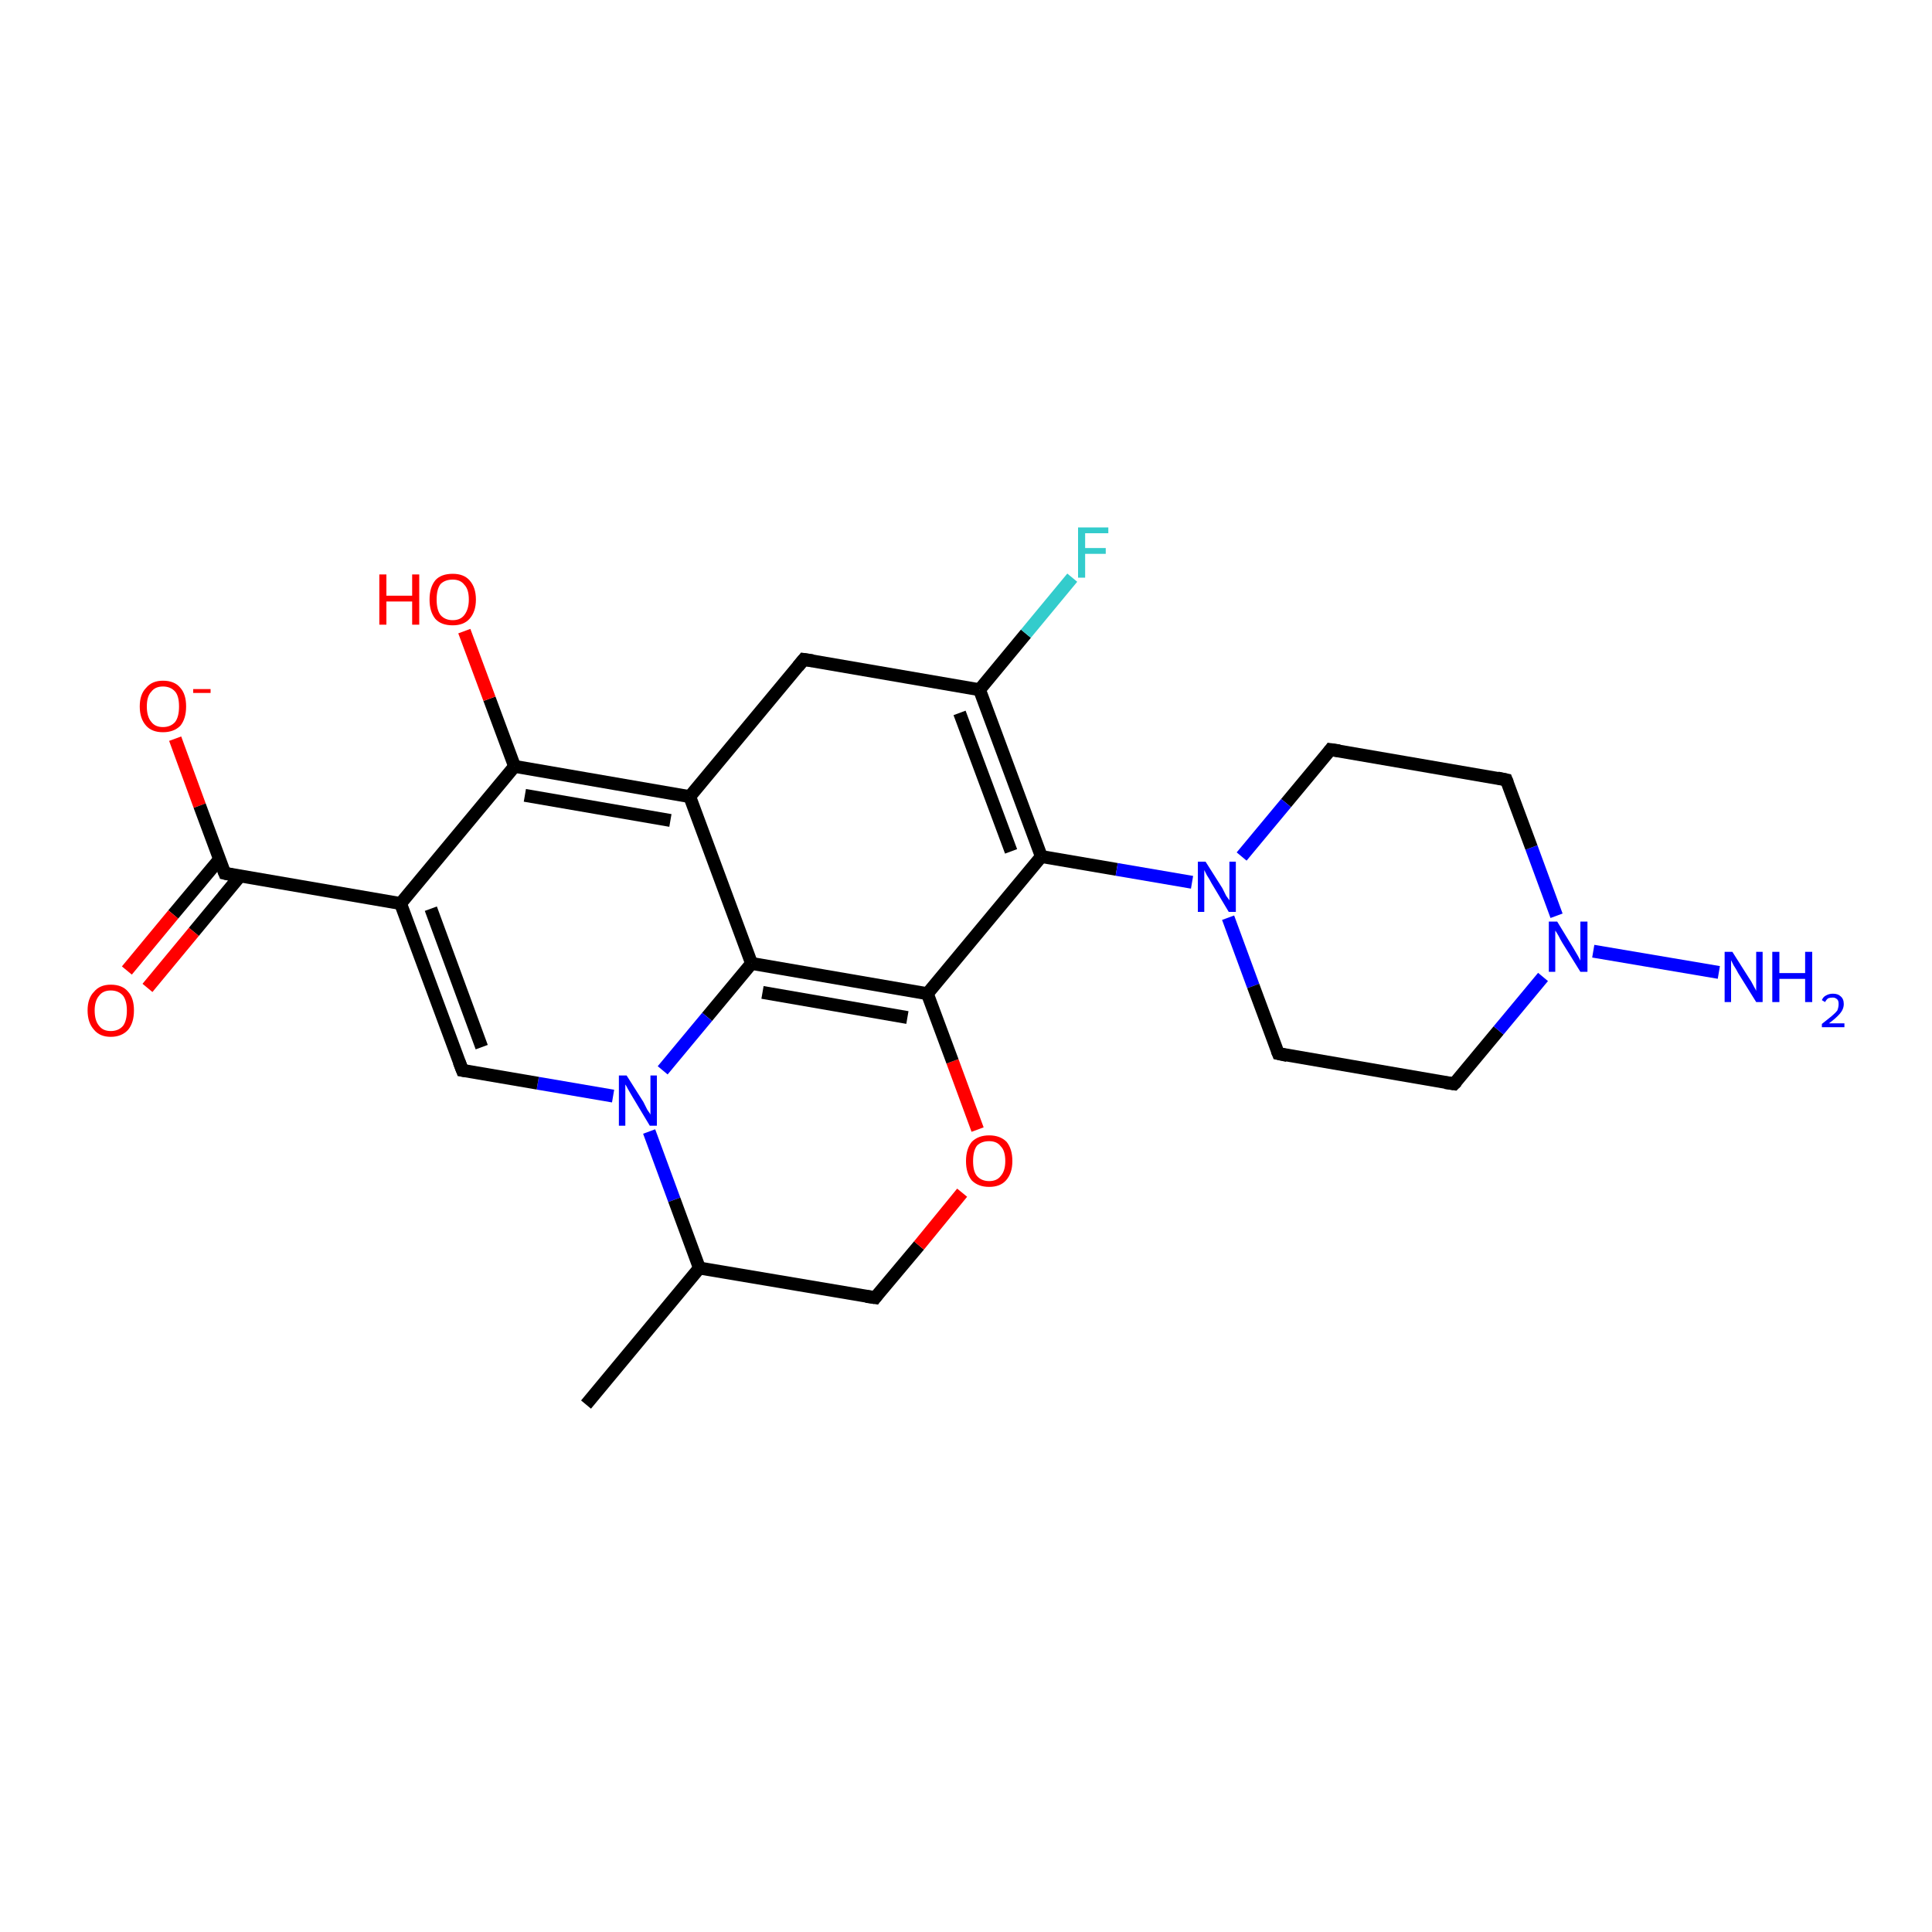 <?xml version='1.0' encoding='iso-8859-1'?>
<svg version='1.1' baseProfile='full'
              xmlns='http://www.w3.org/2000/svg'
                      xmlns:rdkit='http://www.rdkit.org/xml'
                      xmlns:xlink='http://www.w3.org/1999/xlink'
                  xml:space='preserve'
width='300px' height='300px' viewBox='0 0 300 300'>
<!-- END OF HEADER -->
<rect style='opacity:1.0;fill:#FFFFFF;stroke:none' width='300.0' height='300.0' x='0.0' y='0.0'> </rect>
<path class='bond-0 atom-0 atom-1' d='M 27.2,114.7 L 31.0,125.1' style='fill:none;fill-rule:evenodd;stroke:#FF0000;stroke-width:2.0px;stroke-linecap:butt;stroke-linejoin:miter;stroke-opacity:1' />
<path class='bond-0 atom-0 atom-1' d='M 31.0,125.1 L 34.9,135.6' style='fill:none;fill-rule:evenodd;stroke:#000000;stroke-width:2.0px;stroke-linecap:butt;stroke-linejoin:miter;stroke-opacity:1' />
<path class='bond-1 atom-1 atom-2' d='M 34.1,133.4 L 26.9,142.0' style='fill:none;fill-rule:evenodd;stroke:#000000;stroke-width:2.0px;stroke-linecap:butt;stroke-linejoin:miter;stroke-opacity:1' />
<path class='bond-1 atom-1 atom-2' d='M 26.9,142.0 L 19.7,150.7' style='fill:none;fill-rule:evenodd;stroke:#FF0000;stroke-width:2.0px;stroke-linecap:butt;stroke-linejoin:miter;stroke-opacity:1' />
<path class='bond-1 atom-1 atom-2' d='M 37.3,136.0 L 30.1,144.7' style='fill:none;fill-rule:evenodd;stroke:#000000;stroke-width:2.0px;stroke-linecap:butt;stroke-linejoin:miter;stroke-opacity:1' />
<path class='bond-1 atom-1 atom-2' d='M 30.1,144.7 L 22.9,153.4' style='fill:none;fill-rule:evenodd;stroke:#FF0000;stroke-width:2.0px;stroke-linecap:butt;stroke-linejoin:miter;stroke-opacity:1' />
<path class='bond-2 atom-1 atom-3' d='M 34.9,135.6 L 62.2,140.3' style='fill:none;fill-rule:evenodd;stroke:#000000;stroke-width:2.0px;stroke-linecap:butt;stroke-linejoin:miter;stroke-opacity:1' />
<path class='bond-3 atom-3 atom-4' d='M 62.2,140.3 L 79.9,119.0' style='fill:none;fill-rule:evenodd;stroke:#000000;stroke-width:2.0px;stroke-linecap:butt;stroke-linejoin:miter;stroke-opacity:1' />
<path class='bond-4 atom-4 atom-5' d='M 79.9,119.0 L 76.0,108.5' style='fill:none;fill-rule:evenodd;stroke:#000000;stroke-width:2.0px;stroke-linecap:butt;stroke-linejoin:miter;stroke-opacity:1' />
<path class='bond-4 atom-4 atom-5' d='M 76.0,108.5 L 72.1,98.0' style='fill:none;fill-rule:evenodd;stroke:#FF0000;stroke-width:2.0px;stroke-linecap:butt;stroke-linejoin:miter;stroke-opacity:1' />
<path class='bond-5 atom-4 atom-6' d='M 79.9,119.0 L 107.1,123.7' style='fill:none;fill-rule:evenodd;stroke:#000000;stroke-width:2.0px;stroke-linecap:butt;stroke-linejoin:miter;stroke-opacity:1' />
<path class='bond-5 atom-4 atom-6' d='M 81.5,123.5 L 104.1,127.4' style='fill:none;fill-rule:evenodd;stroke:#000000;stroke-width:2.0px;stroke-linecap:butt;stroke-linejoin:miter;stroke-opacity:1' />
<path class='bond-6 atom-6 atom-7' d='M 107.1,123.7 L 116.7,149.6' style='fill:none;fill-rule:evenodd;stroke:#000000;stroke-width:2.0px;stroke-linecap:butt;stroke-linejoin:miter;stroke-opacity:1' />
<path class='bond-7 atom-7 atom-8' d='M 116.7,149.6 L 109.8,157.9' style='fill:none;fill-rule:evenodd;stroke:#000000;stroke-width:2.0px;stroke-linecap:butt;stroke-linejoin:miter;stroke-opacity:1' />
<path class='bond-7 atom-7 atom-8' d='M 109.8,157.9 L 102.9,166.2' style='fill:none;fill-rule:evenodd;stroke:#0000FF;stroke-width:2.0px;stroke-linecap:butt;stroke-linejoin:miter;stroke-opacity:1' />
<path class='bond-8 atom-8 atom-9' d='M 95.2,170.2 L 83.5,168.2' style='fill:none;fill-rule:evenodd;stroke:#0000FF;stroke-width:2.0px;stroke-linecap:butt;stroke-linejoin:miter;stroke-opacity:1' />
<path class='bond-8 atom-8 atom-9' d='M 83.5,168.2 L 71.8,166.2' style='fill:none;fill-rule:evenodd;stroke:#000000;stroke-width:2.0px;stroke-linecap:butt;stroke-linejoin:miter;stroke-opacity:1' />
<path class='bond-9 atom-8 atom-10' d='M 100.8,175.7 L 104.7,186.3' style='fill:none;fill-rule:evenodd;stroke:#0000FF;stroke-width:2.0px;stroke-linecap:butt;stroke-linejoin:miter;stroke-opacity:1' />
<path class='bond-9 atom-8 atom-10' d='M 104.7,186.3 L 108.6,196.9' style='fill:none;fill-rule:evenodd;stroke:#000000;stroke-width:2.0px;stroke-linecap:butt;stroke-linejoin:miter;stroke-opacity:1' />
<path class='bond-10 atom-10 atom-11' d='M 108.6,196.9 L 135.9,201.5' style='fill:none;fill-rule:evenodd;stroke:#000000;stroke-width:2.0px;stroke-linecap:butt;stroke-linejoin:miter;stroke-opacity:1' />
<path class='bond-11 atom-11 atom-12' d='M 135.9,201.5 L 142.7,193.4' style='fill:none;fill-rule:evenodd;stroke:#000000;stroke-width:2.0px;stroke-linecap:butt;stroke-linejoin:miter;stroke-opacity:1' />
<path class='bond-11 atom-11 atom-12' d='M 142.7,193.4 L 149.4,185.2' style='fill:none;fill-rule:evenodd;stroke:#FF0000;stroke-width:2.0px;stroke-linecap:butt;stroke-linejoin:miter;stroke-opacity:1' />
<path class='bond-12 atom-12 atom-13' d='M 151.8,175.4 L 147.9,164.8' style='fill:none;fill-rule:evenodd;stroke:#FF0000;stroke-width:2.0px;stroke-linecap:butt;stroke-linejoin:miter;stroke-opacity:1' />
<path class='bond-12 atom-12 atom-13' d='M 147.9,164.8 L 144.0,154.3' style='fill:none;fill-rule:evenodd;stroke:#000000;stroke-width:2.0px;stroke-linecap:butt;stroke-linejoin:miter;stroke-opacity:1' />
<path class='bond-13 atom-13 atom-14' d='M 144.0,154.3 L 161.7,133.0' style='fill:none;fill-rule:evenodd;stroke:#000000;stroke-width:2.0px;stroke-linecap:butt;stroke-linejoin:miter;stroke-opacity:1' />
<path class='bond-14 atom-14 atom-15' d='M 161.7,133.0 L 173.4,135.0' style='fill:none;fill-rule:evenodd;stroke:#000000;stroke-width:2.0px;stroke-linecap:butt;stroke-linejoin:miter;stroke-opacity:1' />
<path class='bond-14 atom-14 atom-15' d='M 173.4,135.0 L 185.1,137.0' style='fill:none;fill-rule:evenodd;stroke:#0000FF;stroke-width:2.0px;stroke-linecap:butt;stroke-linejoin:miter;stroke-opacity:1' />
<path class='bond-15 atom-15 atom-16' d='M 190.7,142.5 L 194.6,153.1' style='fill:none;fill-rule:evenodd;stroke:#0000FF;stroke-width:2.0px;stroke-linecap:butt;stroke-linejoin:miter;stroke-opacity:1' />
<path class='bond-15 atom-15 atom-16' d='M 194.6,153.1 L 198.5,163.6' style='fill:none;fill-rule:evenodd;stroke:#000000;stroke-width:2.0px;stroke-linecap:butt;stroke-linejoin:miter;stroke-opacity:1' />
<path class='bond-16 atom-16 atom-17' d='M 198.5,163.6 L 225.8,168.3' style='fill:none;fill-rule:evenodd;stroke:#000000;stroke-width:2.0px;stroke-linecap:butt;stroke-linejoin:miter;stroke-opacity:1' />
<path class='bond-17 atom-17 atom-18' d='M 225.8,168.3 L 232.7,160.0' style='fill:none;fill-rule:evenodd;stroke:#000000;stroke-width:2.0px;stroke-linecap:butt;stroke-linejoin:miter;stroke-opacity:1' />
<path class='bond-17 atom-17 atom-18' d='M 232.7,160.0 L 239.6,151.7' style='fill:none;fill-rule:evenodd;stroke:#0000FF;stroke-width:2.0px;stroke-linecap:butt;stroke-linejoin:miter;stroke-opacity:1' />
<path class='bond-18 atom-18 atom-19' d='M 247.4,147.7 L 266.9,151.0' style='fill:none;fill-rule:evenodd;stroke:#0000FF;stroke-width:2.0px;stroke-linecap:butt;stroke-linejoin:miter;stroke-opacity:1' />
<path class='bond-19 atom-18 atom-20' d='M 241.7,142.2 L 237.8,131.6' style='fill:none;fill-rule:evenodd;stroke:#0000FF;stroke-width:2.0px;stroke-linecap:butt;stroke-linejoin:miter;stroke-opacity:1' />
<path class='bond-19 atom-18 atom-20' d='M 237.8,131.6 L 233.9,121.1' style='fill:none;fill-rule:evenodd;stroke:#000000;stroke-width:2.0px;stroke-linecap:butt;stroke-linejoin:miter;stroke-opacity:1' />
<path class='bond-20 atom-20 atom-21' d='M 233.9,121.1 L 206.6,116.4' style='fill:none;fill-rule:evenodd;stroke:#000000;stroke-width:2.0px;stroke-linecap:butt;stroke-linejoin:miter;stroke-opacity:1' />
<path class='bond-21 atom-14 atom-22' d='M 161.7,133.0 L 152.1,107.1' style='fill:none;fill-rule:evenodd;stroke:#000000;stroke-width:2.0px;stroke-linecap:butt;stroke-linejoin:miter;stroke-opacity:1' />
<path class='bond-21 atom-14 atom-22' d='M 157.0,132.2 L 149.0,110.7' style='fill:none;fill-rule:evenodd;stroke:#000000;stroke-width:2.0px;stroke-linecap:butt;stroke-linejoin:miter;stroke-opacity:1' />
<path class='bond-22 atom-22 atom-23' d='M 152.1,107.1 L 159.3,98.4' style='fill:none;fill-rule:evenodd;stroke:#000000;stroke-width:2.0px;stroke-linecap:butt;stroke-linejoin:miter;stroke-opacity:1' />
<path class='bond-22 atom-22 atom-23' d='M 159.3,98.4 L 166.5,89.7' style='fill:none;fill-rule:evenodd;stroke:#33CCCC;stroke-width:2.0px;stroke-linecap:butt;stroke-linejoin:miter;stroke-opacity:1' />
<path class='bond-23 atom-22 atom-24' d='M 152.1,107.1 L 124.8,102.4' style='fill:none;fill-rule:evenodd;stroke:#000000;stroke-width:2.0px;stroke-linecap:butt;stroke-linejoin:miter;stroke-opacity:1' />
<path class='bond-24 atom-10 atom-25' d='M 108.6,196.9 L 91.0,218.1' style='fill:none;fill-rule:evenodd;stroke:#000000;stroke-width:2.0px;stroke-linecap:butt;stroke-linejoin:miter;stroke-opacity:1' />
<path class='bond-25 atom-3 atom-9' d='M 62.2,140.3 L 71.8,166.2' style='fill:none;fill-rule:evenodd;stroke:#000000;stroke-width:2.0px;stroke-linecap:butt;stroke-linejoin:miter;stroke-opacity:1' />
<path class='bond-25 atom-3 atom-9' d='M 66.9,141.1 L 74.8,162.6' style='fill:none;fill-rule:evenodd;stroke:#000000;stroke-width:2.0px;stroke-linecap:butt;stroke-linejoin:miter;stroke-opacity:1' />
<path class='bond-26 atom-7 atom-13' d='M 116.7,149.6 L 144.0,154.3' style='fill:none;fill-rule:evenodd;stroke:#000000;stroke-width:2.0px;stroke-linecap:butt;stroke-linejoin:miter;stroke-opacity:1' />
<path class='bond-26 atom-7 atom-13' d='M 118.4,154.1 L 140.9,158.0' style='fill:none;fill-rule:evenodd;stroke:#000000;stroke-width:2.0px;stroke-linecap:butt;stroke-linejoin:miter;stroke-opacity:1' />
<path class='bond-27 atom-21 atom-15' d='M 206.6,116.4 L 199.7,124.7' style='fill:none;fill-rule:evenodd;stroke:#000000;stroke-width:2.0px;stroke-linecap:butt;stroke-linejoin:miter;stroke-opacity:1' />
<path class='bond-27 atom-21 atom-15' d='M 199.7,124.7 L 192.8,133.0' style='fill:none;fill-rule:evenodd;stroke:#0000FF;stroke-width:2.0px;stroke-linecap:butt;stroke-linejoin:miter;stroke-opacity:1' />
<path class='bond-28 atom-24 atom-6' d='M 124.8,102.4 L 107.1,123.7' style='fill:none;fill-rule:evenodd;stroke:#000000;stroke-width:2.0px;stroke-linecap:butt;stroke-linejoin:miter;stroke-opacity:1' />
<path d='M 34.7,135.1 L 34.9,135.6 L 36.3,135.9' style='fill:none;stroke:#000000;stroke-width:2.0px;stroke-linecap:butt;stroke-linejoin:miter;stroke-opacity:1;' />
<path d='M 72.4,166.3 L 71.8,166.2 L 71.3,164.9' style='fill:none;stroke:#000000;stroke-width:2.0px;stroke-linecap:butt;stroke-linejoin:miter;stroke-opacity:1;' />
<path d='M 134.5,201.3 L 135.9,201.5 L 136.2,201.1' style='fill:none;stroke:#000000;stroke-width:2.0px;stroke-linecap:butt;stroke-linejoin:miter;stroke-opacity:1;' />
<path d='M 198.3,163.1 L 198.5,163.6 L 199.9,163.9' style='fill:none;stroke:#000000;stroke-width:2.0px;stroke-linecap:butt;stroke-linejoin:miter;stroke-opacity:1;' />
<path d='M 224.4,168.1 L 225.8,168.3 L 226.2,167.9' style='fill:none;stroke:#000000;stroke-width:2.0px;stroke-linecap:butt;stroke-linejoin:miter;stroke-opacity:1;' />
<path d='M 234.1,121.6 L 233.9,121.1 L 232.5,120.8' style='fill:none;stroke:#000000;stroke-width:2.0px;stroke-linecap:butt;stroke-linejoin:miter;stroke-opacity:1;' />
<path d='M 208.0,116.6 L 206.6,116.4 L 206.3,116.8' style='fill:none;stroke:#000000;stroke-width:2.0px;stroke-linecap:butt;stroke-linejoin:miter;stroke-opacity:1;' />
<path d='M 126.2,102.6 L 124.8,102.4 L 123.9,103.5' style='fill:none;stroke:#000000;stroke-width:2.0px;stroke-linecap:butt;stroke-linejoin:miter;stroke-opacity:1;' />
<path class='atom-0' d='M 21.7 109.7
Q 21.7 107.8, 22.7 106.8
Q 23.6 105.7, 25.3 105.7
Q 27.1 105.7, 28.0 106.8
Q 28.9 107.8, 28.9 109.7
Q 28.9 111.6, 28.0 112.7
Q 27.0 113.7, 25.3 113.7
Q 23.6 113.7, 22.7 112.7
Q 21.7 111.6, 21.7 109.7
M 25.3 112.9
Q 26.5 112.9, 27.2 112.1
Q 27.8 111.3, 27.8 109.7
Q 27.8 108.1, 27.2 107.4
Q 26.5 106.6, 25.3 106.6
Q 24.1 106.6, 23.5 107.4
Q 22.8 108.1, 22.8 109.7
Q 22.8 111.3, 23.5 112.1
Q 24.1 112.9, 25.3 112.9
' fill='#FF0000'/>
<path class='atom-0' d='M 30.0 107.0
L 32.7 107.0
L 32.7 107.6
L 30.0 107.6
L 30.0 107.0
' fill='#FF0000'/>
<path class='atom-2' d='M 13.6 156.9
Q 13.6 155.0, 14.6 154.0
Q 15.5 152.9, 17.2 152.9
Q 19.0 152.9, 19.9 154.0
Q 20.8 155.0, 20.8 156.9
Q 20.8 158.8, 19.9 159.9
Q 18.9 161.0, 17.2 161.0
Q 15.5 161.0, 14.6 159.9
Q 13.6 158.8, 13.6 156.9
M 17.2 160.1
Q 18.4 160.1, 19.1 159.3
Q 19.7 158.5, 19.7 156.9
Q 19.7 155.4, 19.1 154.6
Q 18.4 153.8, 17.2 153.8
Q 16.0 153.8, 15.4 154.6
Q 14.7 155.4, 14.7 156.9
Q 14.7 158.5, 15.4 159.3
Q 16.0 160.1, 17.2 160.1
' fill='#FF0000'/>
<path class='atom-5' d='M 58.9 89.2
L 60.0 89.2
L 60.0 92.5
L 64.0 92.5
L 64.0 89.2
L 65.1 89.2
L 65.1 97.0
L 64.0 97.0
L 64.0 93.4
L 60.0 93.4
L 60.0 97.0
L 58.9 97.0
L 58.9 89.2
' fill='#FF0000'/>
<path class='atom-5' d='M 66.7 93.1
Q 66.7 91.2, 67.6 90.1
Q 68.5 89.1, 70.3 89.1
Q 72.0 89.1, 72.9 90.1
Q 73.9 91.2, 73.9 93.1
Q 73.9 95.0, 72.9 96.1
Q 72.0 97.1, 70.3 97.1
Q 68.5 97.1, 67.6 96.1
Q 66.7 95.0, 66.7 93.1
M 70.3 96.3
Q 71.5 96.3, 72.1 95.5
Q 72.8 94.6, 72.8 93.1
Q 72.8 91.5, 72.1 90.8
Q 71.5 90.0, 70.3 90.0
Q 69.1 90.0, 68.4 90.7
Q 67.8 91.5, 67.8 93.1
Q 67.8 94.7, 68.4 95.5
Q 69.1 96.3, 70.3 96.3
' fill='#FF0000'/>
<path class='atom-8' d='M 97.3 167.0
L 99.9 171.1
Q 100.1 171.5, 100.5 172.3
Q 101.0 173.0, 101.0 173.1
L 101.0 167.0
L 102.0 167.0
L 102.0 174.8
L 100.9 174.8
L 98.2 170.3
Q 97.9 169.8, 97.5 169.1
Q 97.2 168.5, 97.1 168.4
L 97.1 174.8
L 96.1 174.8
L 96.1 167.0
L 97.3 167.0
' fill='#0000FF'/>
<path class='atom-12' d='M 150.0 180.3
Q 150.0 178.4, 150.9 177.3
Q 151.9 176.3, 153.6 176.3
Q 155.3 176.3, 156.3 177.3
Q 157.2 178.4, 157.2 180.3
Q 157.2 182.2, 156.2 183.3
Q 155.3 184.3, 153.6 184.3
Q 151.9 184.3, 150.9 183.3
Q 150.0 182.2, 150.0 180.3
M 153.6 183.4
Q 154.8 183.4, 155.4 182.6
Q 156.1 181.8, 156.1 180.3
Q 156.1 178.7, 155.4 178.0
Q 154.8 177.2, 153.6 177.2
Q 152.4 177.2, 151.7 177.9
Q 151.1 178.7, 151.1 180.3
Q 151.1 181.9, 151.7 182.6
Q 152.4 183.4, 153.6 183.4
' fill='#FF0000'/>
<path class='atom-15' d='M 187.2 133.8
L 189.8 137.9
Q 190.0 138.3, 190.4 139.1
Q 190.9 139.8, 190.9 139.8
L 190.9 133.8
L 191.9 133.8
L 191.9 141.6
L 190.8 141.6
L 188.1 137.1
Q 187.8 136.5, 187.4 135.9
Q 187.1 135.3, 187.0 135.1
L 187.0 141.6
L 186.0 141.6
L 186.0 133.8
L 187.2 133.8
' fill='#0000FF'/>
<path class='atom-18' d='M 241.8 143.1
L 244.3 147.2
Q 244.6 147.7, 245.0 148.4
Q 245.4 149.1, 245.4 149.2
L 245.4 143.1
L 246.5 143.1
L 246.5 150.9
L 245.4 150.9
L 242.6 146.4
Q 242.3 145.9, 242.0 145.3
Q 241.6 144.6, 241.5 144.5
L 241.5 150.9
L 240.5 150.9
L 240.5 143.1
L 241.8 143.1
' fill='#0000FF'/>
<path class='atom-19' d='M 269.0 147.8
L 271.6 151.9
Q 271.9 152.3, 272.3 153.1
Q 272.7 153.8, 272.7 153.9
L 272.7 147.8
L 273.7 147.8
L 273.7 155.6
L 272.7 155.6
L 269.9 151.1
Q 269.6 150.5, 269.2 149.9
Q 268.9 149.3, 268.8 149.1
L 268.8 155.6
L 267.8 155.6
L 267.8 147.8
L 269.0 147.8
' fill='#0000FF'/>
<path class='atom-19' d='M 275.2 147.8
L 276.3 147.8
L 276.3 151.1
L 280.3 151.1
L 280.3 147.8
L 281.4 147.8
L 281.4 155.6
L 280.3 155.6
L 280.3 152.0
L 276.3 152.0
L 276.3 155.6
L 275.2 155.6
L 275.2 147.8
' fill='#0000FF'/>
<path class='atom-19' d='M 282.9 155.3
Q 283.1 154.8, 283.5 154.6
Q 284.0 154.3, 284.6 154.3
Q 285.4 154.3, 285.8 154.7
Q 286.3 155.1, 286.3 155.9
Q 286.3 156.7, 285.7 157.4
Q 285.1 158.1, 284.0 158.9
L 286.4 158.9
L 286.4 159.5
L 282.9 159.5
L 282.9 159.0
Q 283.8 158.3, 284.4 157.8
Q 285.0 157.3, 285.3 156.9
Q 285.5 156.4, 285.5 155.9
Q 285.5 155.4, 285.3 155.2
Q 285.0 154.9, 284.6 154.9
Q 284.2 154.9, 283.9 155.0
Q 283.6 155.2, 283.4 155.6
L 282.9 155.3
' fill='#0000FF'/>
<path class='atom-23' d='M 167.4 81.9
L 172.1 81.9
L 172.1 82.8
L 168.5 82.8
L 168.5 85.1
L 171.7 85.1
L 171.7 86.0
L 168.5 86.0
L 168.5 89.7
L 167.4 89.7
L 167.4 81.9
' fill='#33CCCC'/>
</svg>
